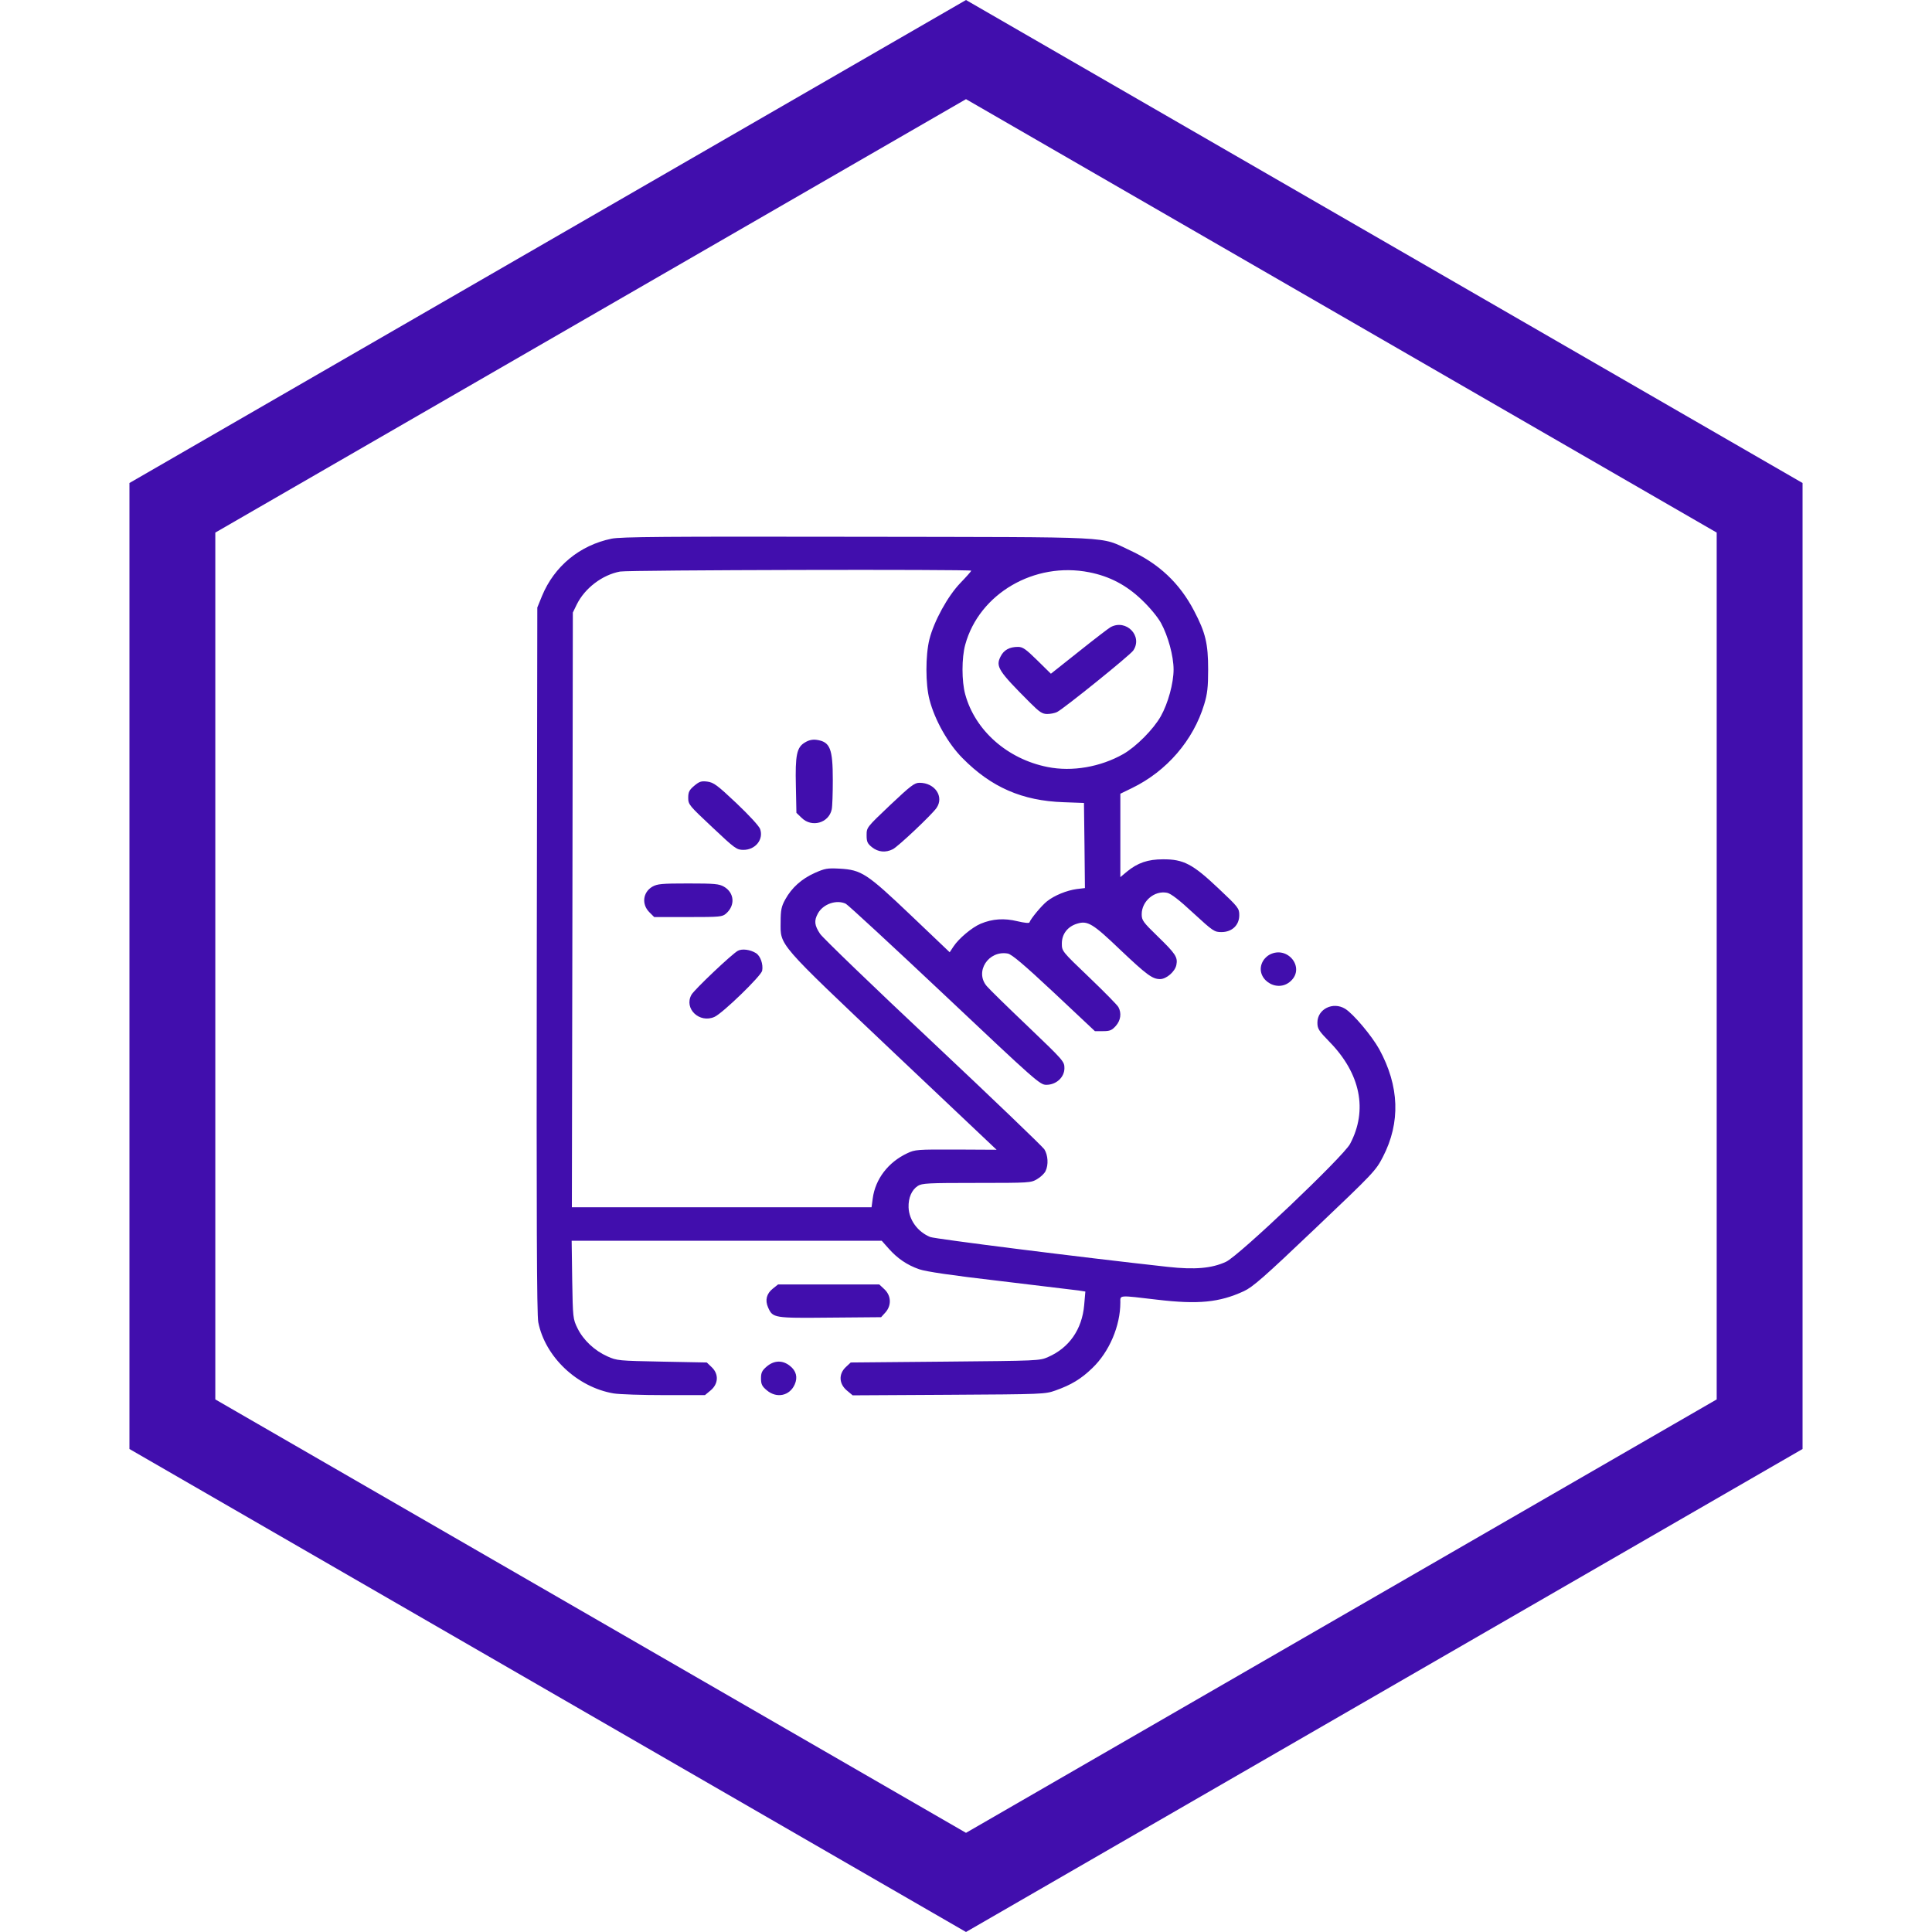 <svg width="18" height="18" viewBox="0 0 18 18" fill="none" xmlns="http://www.w3.org/2000/svg">
<path d="M1.606 4.731L9 0.462L16.394 4.731V13.269L9 17.538L1.606 13.269V4.731Z" stroke="#410EAD" stroke-width="0.8"/>
<path fill-rule="evenodd" clip-rule="evenodd" d="M5.697 5.019C5.401 5.08 5.164 5.276 5.05 5.552L5.006 5.66L5.001 8.942C4.998 11.323 5.001 12.251 5.015 12.319C5.079 12.642 5.377 12.924 5.716 12.982C5.77 12.991 5.984 12.998 6.191 12.998H6.568L6.622 12.953C6.694 12.892 6.698 12.801 6.63 12.737L6.585 12.694L6.168 12.686C5.761 12.678 5.748 12.677 5.659 12.637C5.54 12.584 5.435 12.486 5.381 12.376C5.338 12.289 5.337 12.279 5.331 11.924L5.326 11.56H6.771H8.215L8.279 11.632C8.36 11.724 8.451 11.786 8.563 11.825C8.625 11.847 8.861 11.882 9.318 11.935C9.684 11.979 10.012 12.018 10.048 12.023L10.112 12.033L10.101 12.16C10.081 12.385 9.962 12.557 9.765 12.643C9.687 12.678 9.671 12.678 8.806 12.686L7.926 12.694L7.88 12.737C7.812 12.801 7.816 12.892 7.889 12.954L7.944 13L8.84 12.995C9.72 12.99 9.737 12.989 9.833 12.955C9.98 12.903 10.073 12.847 10.177 12.746C10.335 12.595 10.438 12.353 10.438 12.135C10.438 12.064 10.416 12.066 10.782 12.109C11.163 12.154 11.36 12.135 11.588 12.03C11.672 11.991 11.774 11.902 12.251 11.448C12.797 10.929 12.818 10.907 12.884 10.779C13.05 10.458 13.038 10.119 12.85 9.775C12.781 9.651 12.609 9.446 12.533 9.399C12.42 9.329 12.274 9.401 12.274 9.527C12.274 9.585 12.286 9.603 12.386 9.706C12.676 10.002 12.745 10.344 12.578 10.658C12.515 10.776 11.541 11.702 11.422 11.756C11.29 11.817 11.133 11.831 10.879 11.803C10.062 11.713 8.714 11.543 8.667 11.525C8.551 11.478 8.469 11.367 8.465 11.249C8.462 11.16 8.494 11.086 8.551 11.049C8.591 11.024 8.641 11.021 9.099 11.021C9.592 11.021 9.605 11.02 9.662 10.986C9.695 10.967 9.73 10.934 9.741 10.911C9.77 10.852 9.764 10.762 9.73 10.708C9.713 10.682 9.247 10.235 8.694 9.715C8.141 9.196 7.667 8.739 7.641 8.701C7.588 8.622 7.583 8.578 7.62 8.511C7.668 8.422 7.794 8.379 7.88 8.42C7.9 8.43 8.315 8.813 8.802 9.272C9.652 10.074 9.689 10.107 9.748 10.107C9.841 10.107 9.917 10.037 9.917 9.952C9.917 9.889 9.908 9.88 9.577 9.563C9.39 9.385 9.217 9.216 9.193 9.187C9.079 9.053 9.209 8.852 9.389 8.884C9.425 8.89 9.539 8.986 9.82 9.249L10.201 9.607H10.277C10.341 9.607 10.359 9.599 10.396 9.558C10.441 9.507 10.451 9.44 10.42 9.383C10.41 9.364 10.287 9.239 10.147 9.105C9.893 8.862 9.893 8.862 9.893 8.79C9.893 8.703 9.946 8.633 10.034 8.606C10.133 8.575 10.18 8.603 10.438 8.85C10.684 9.083 10.737 9.122 10.808 9.122C10.867 9.122 10.948 9.052 10.96 8.99C10.974 8.918 10.954 8.887 10.784 8.722C10.65 8.592 10.637 8.574 10.637 8.518C10.637 8.395 10.757 8.294 10.874 8.318C10.91 8.326 10.986 8.384 11.118 8.507C11.302 8.676 11.314 8.684 11.38 8.684C11.478 8.684 11.546 8.62 11.546 8.527C11.546 8.463 11.539 8.453 11.351 8.276C11.112 8.05 11.027 8.005 10.835 8.006C10.694 8.006 10.599 8.039 10.499 8.121L10.438 8.172L10.438 7.783L10.438 7.395L10.549 7.341C10.871 7.184 11.118 6.897 11.219 6.563C11.249 6.465 11.256 6.402 11.256 6.238C11.256 5.996 11.232 5.895 11.125 5.691C10.991 5.434 10.798 5.252 10.529 5.128C10.236 4.994 10.458 5.005 7.991 5.001C6.187 4.998 5.782 5.001 5.697 5.019ZM9.049 5.317C9.049 5.322 9.004 5.373 8.948 5.431C8.831 5.552 8.702 5.786 8.659 5.957C8.622 6.105 8.622 6.376 8.66 6.519C8.709 6.709 8.833 6.928 8.967 7.063C9.235 7.335 9.524 7.461 9.909 7.474L10.099 7.481L10.104 7.877L10.108 8.274L10.032 8.283C9.938 8.296 9.824 8.342 9.755 8.397C9.706 8.435 9.603 8.559 9.591 8.594C9.588 8.603 9.543 8.598 9.479 8.583C9.357 8.553 9.247 8.56 9.137 8.606C9.056 8.64 8.932 8.744 8.883 8.819L8.848 8.872L8.49 8.531C8.075 8.136 8.027 8.105 7.823 8.093C7.707 8.087 7.686 8.091 7.591 8.133C7.468 8.188 7.376 8.271 7.316 8.38C7.28 8.445 7.273 8.479 7.273 8.591C7.271 8.813 7.237 8.773 8.325 9.804L9.285 10.712L8.906 10.71C8.543 10.709 8.526 10.71 8.452 10.745C8.275 10.828 8.155 10.985 8.131 11.166L8.12 11.248H6.724H5.328L5.333 8.477L5.337 5.707L5.373 5.633C5.448 5.48 5.611 5.356 5.777 5.325C5.858 5.31 9.049 5.303 9.049 5.317ZM10.149 5.332C10.337 5.369 10.494 5.451 10.637 5.588C10.711 5.658 10.784 5.746 10.816 5.803C10.883 5.925 10.934 6.113 10.934 6.238C10.934 6.364 10.883 6.552 10.815 6.673C10.747 6.794 10.585 6.957 10.466 7.025C10.253 7.146 9.988 7.192 9.76 7.146C9.386 7.072 9.085 6.806 8.993 6.47C8.959 6.347 8.959 6.129 8.993 6.006C9.123 5.531 9.638 5.23 10.149 5.332ZM10.347 5.843C10.329 5.853 10.197 5.954 10.053 6.069L9.791 6.277L9.664 6.152C9.557 6.047 9.529 6.027 9.484 6.027C9.405 6.027 9.352 6.056 9.322 6.117C9.275 6.21 9.3 6.25 9.597 6.547C9.686 6.636 9.711 6.652 9.757 6.652C9.788 6.652 9.828 6.644 9.848 6.634C9.912 6.602 10.528 6.105 10.558 6.061C10.65 5.927 10.493 5.764 10.347 5.843ZM7.5 6.917C7.423 6.962 7.408 7.033 7.415 7.326L7.42 7.573L7.469 7.62C7.563 7.713 7.722 7.668 7.749 7.541C7.755 7.514 7.759 7.391 7.759 7.267C7.759 6.974 7.734 6.911 7.608 6.893C7.57 6.888 7.536 6.895 7.5 6.917ZM6.468 7.321C6.422 7.36 6.412 7.379 6.412 7.433C6.412 7.496 6.421 7.505 6.637 7.708C6.849 7.908 6.864 7.918 6.927 7.918C7.038 7.918 7.116 7.821 7.082 7.724C7.072 7.696 6.981 7.597 6.861 7.483C6.682 7.314 6.649 7.29 6.59 7.282C6.533 7.275 6.516 7.281 6.468 7.321ZM8.293 7.501C8.075 7.708 8.074 7.709 8.074 7.781C8.074 7.842 8.081 7.859 8.125 7.894C8.182 7.939 8.251 7.946 8.318 7.912C8.367 7.888 8.68 7.592 8.725 7.528C8.798 7.423 8.711 7.293 8.567 7.293C8.52 7.293 8.486 7.319 8.293 7.501ZM6.078 8.261C5.989 8.313 5.976 8.425 6.05 8.499L6.095 8.544H6.412C6.71 8.544 6.73 8.542 6.765 8.511C6.852 8.435 6.842 8.317 6.745 8.261C6.699 8.235 6.66 8.231 6.412 8.231C6.163 8.231 6.125 8.235 6.078 8.261ZM6.875 8.858C6.82 8.887 6.469 9.22 6.442 9.268C6.37 9.397 6.517 9.537 6.657 9.474C6.734 9.439 7.09 9.094 7.101 9.044C7.112 8.984 7.085 8.906 7.043 8.88C6.99 8.847 6.914 8.837 6.875 8.858ZM11.829 8.894C11.807 8.905 11.78 8.931 11.768 8.952C11.676 9.108 11.894 9.265 12.027 9.139C12.161 9.013 11.995 8.807 11.829 8.894ZM7.2 12.006C7.142 12.052 7.126 12.113 7.156 12.181C7.2 12.28 7.208 12.281 7.734 12.276L8.209 12.272L8.249 12.228C8.307 12.163 8.304 12.072 8.24 12.012L8.192 11.967H7.721H7.249L7.2 12.006ZM7.144 12.731C7.1 12.769 7.09 12.788 7.09 12.842C7.09 12.897 7.1 12.916 7.144 12.953C7.236 13.031 7.357 13.005 7.404 12.899C7.434 12.832 7.418 12.771 7.359 12.725C7.291 12.671 7.213 12.673 7.144 12.731Z" fill="#410EAD"/>
</svg>
